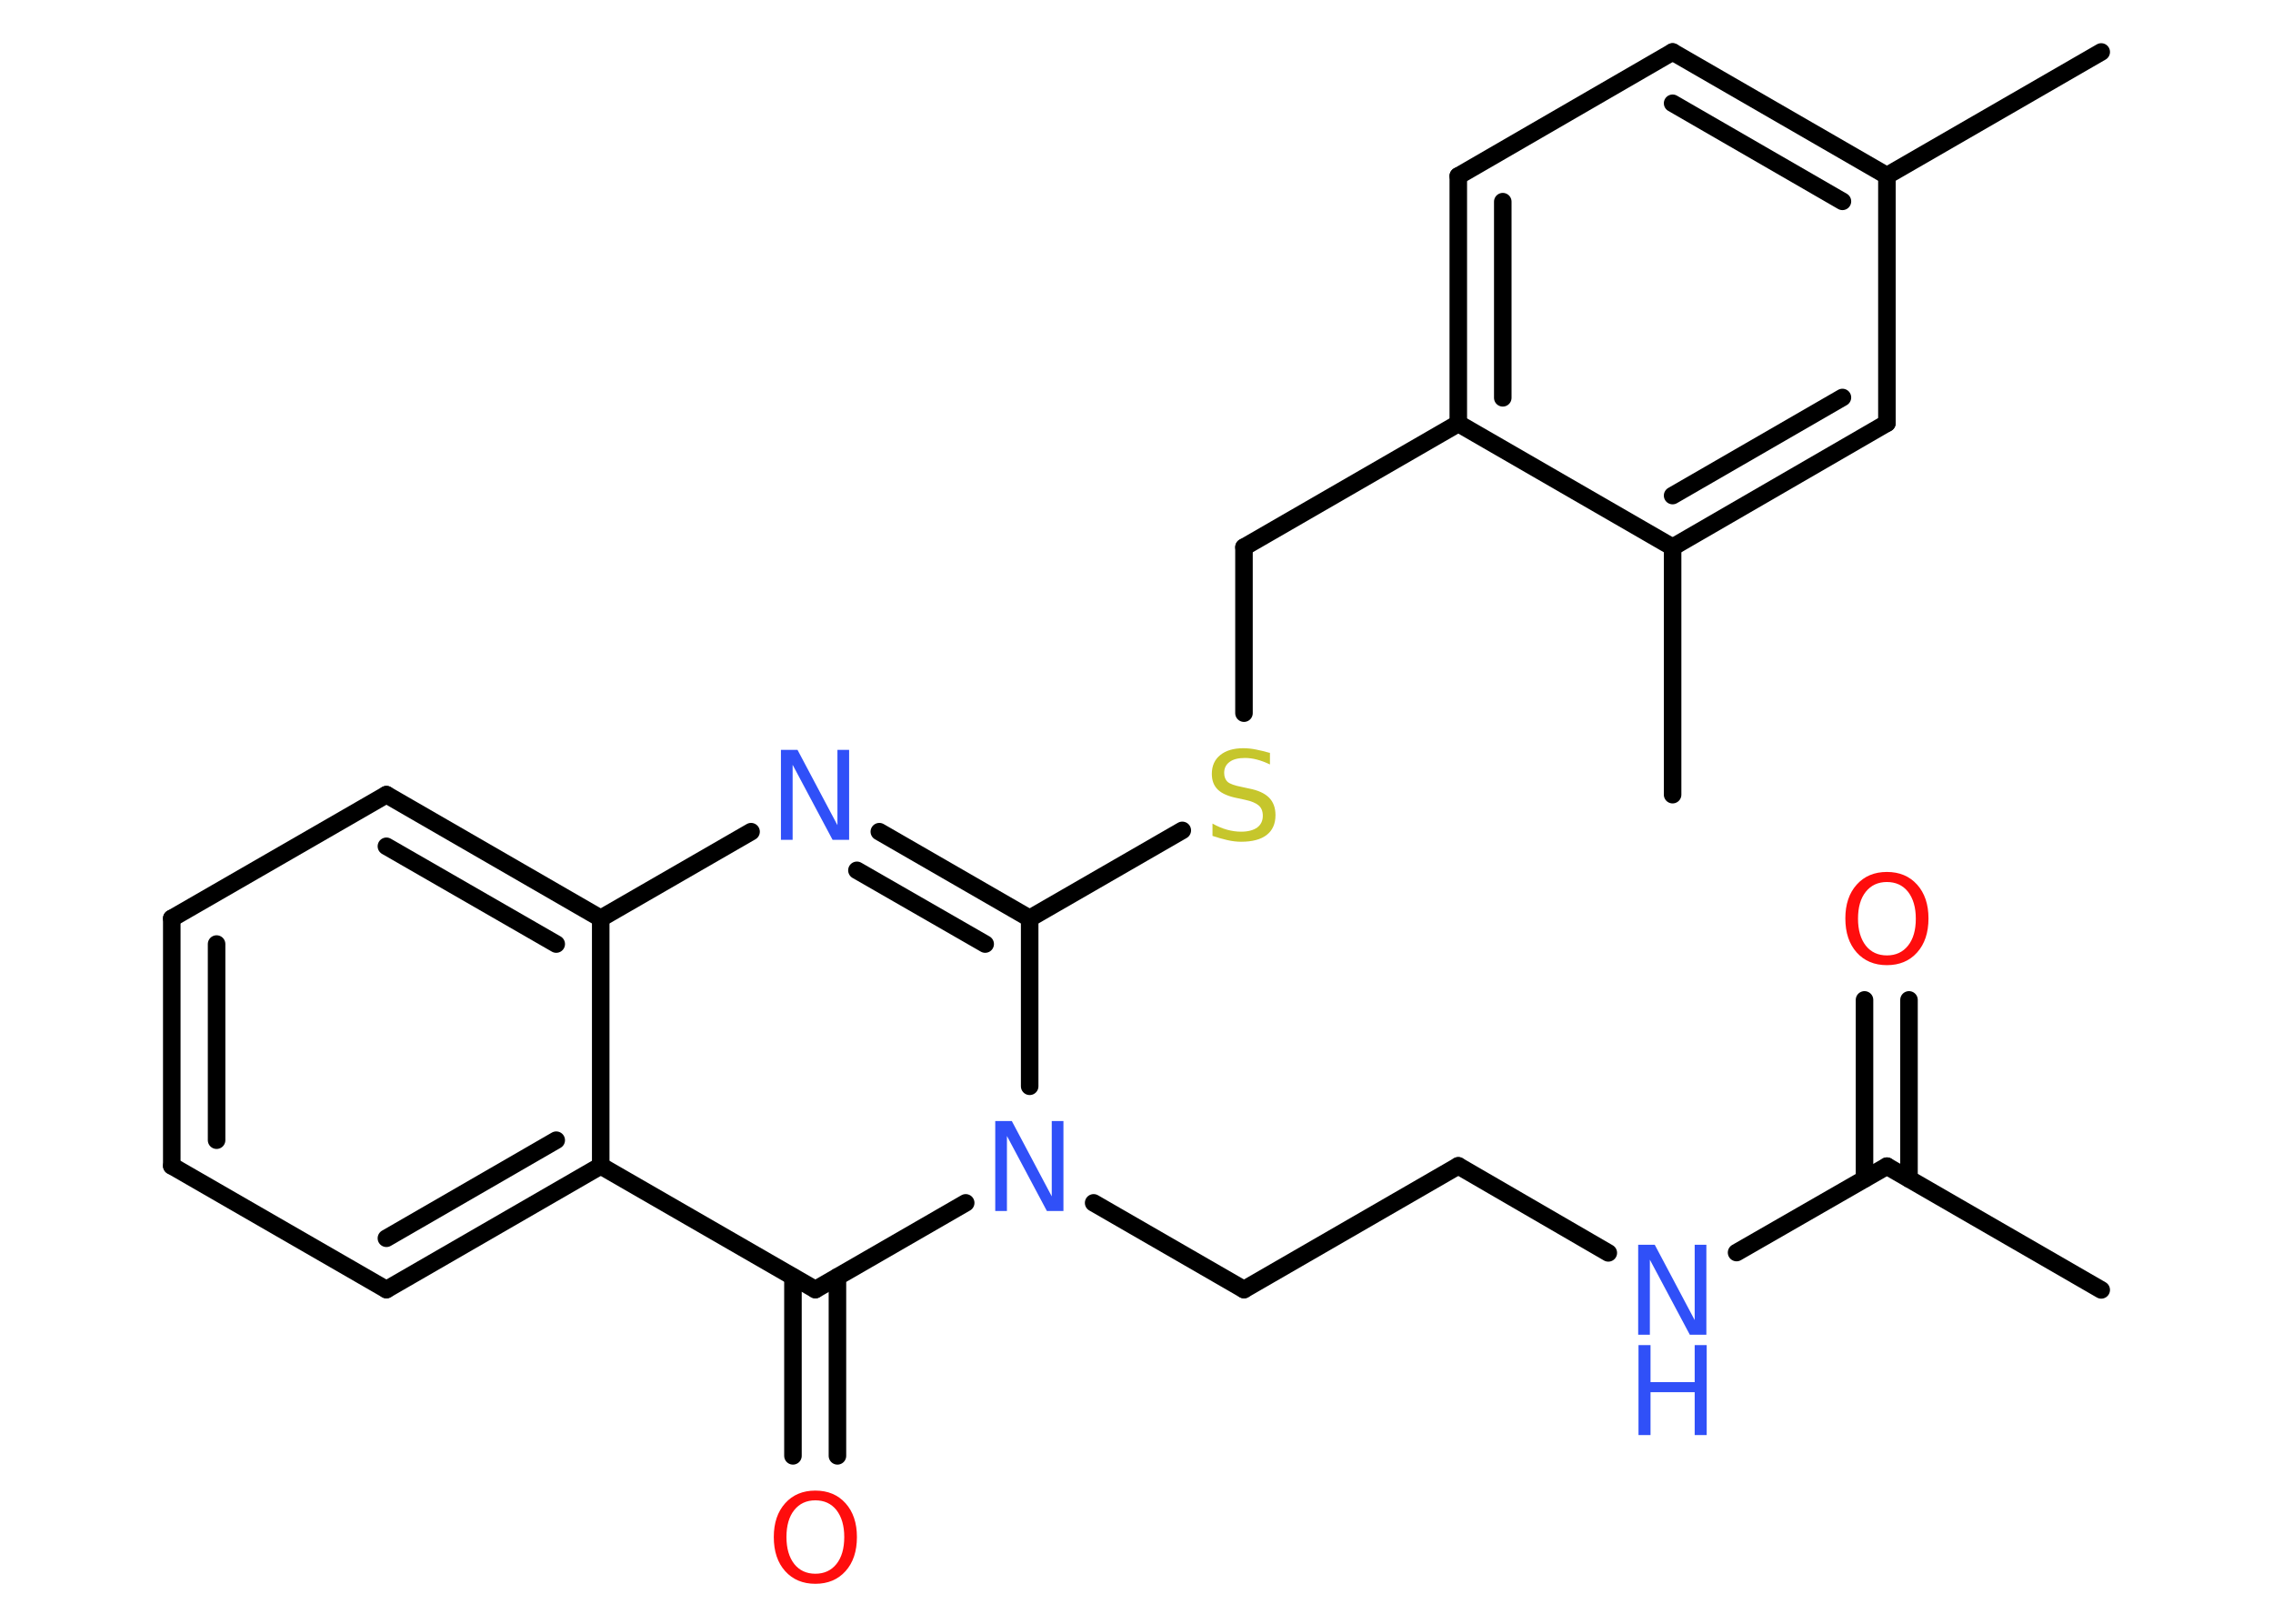 <?xml version='1.0' encoding='UTF-8'?>
<!DOCTYPE svg PUBLIC "-//W3C//DTD SVG 1.1//EN" "http://www.w3.org/Graphics/SVG/1.1/DTD/svg11.dtd">
<svg version='1.2' xmlns='http://www.w3.org/2000/svg' xmlns:xlink='http://www.w3.org/1999/xlink' width='70.0mm' height='50.0mm' viewBox='0 0 70.0 50.0'>
  <desc>Generated by the Chemistry Development Kit (http://github.com/cdk)</desc>
  <g stroke-linecap='round' stroke-linejoin='round' stroke='#000000' stroke-width='.54' fill='#3050F8'>
    <rect x='.0' y='.0' width='70.0' height='50.0' fill='#FFFFFF' stroke='none'/>
    <g id='mol1' class='mol'>
      <line id='mol1bnd1' class='bond' x1='64.71' y1='39.72' x2='58.11' y2='35.91'/>
      <g id='mol1bnd2' class='bond'>
        <line x1='57.42' y1='36.3' x2='57.42' y2='30.79'/>
        <line x1='58.79' y1='36.3' x2='58.79' y2='30.79'/>
      </g>
      <line id='mol1bnd3' class='bond' x1='58.11' y1='35.91' x2='53.48' y2='38.57'/>
      <line id='mol1bnd4' class='bond' x1='49.53' y1='38.58' x2='44.91' y2='35.9'/>
      <line id='mol1bnd5' class='bond' x1='44.91' y1='35.9' x2='38.31' y2='39.71'/>
      <line id='mol1bnd6' class='bond' x1='38.31' y1='39.71' x2='33.68' y2='37.04'/>
      <line id='mol1bnd7' class='bond' x1='31.71' y1='33.45' x2='31.71' y2='28.28'/>
      <line id='mol1bnd8' class='bond' x1='31.71' y1='28.28' x2='36.41' y2='25.57'/>
      <line id='mol1bnd9' class='bond' x1='38.31' y1='21.96' x2='38.31' y2='16.85'/>
      <line id='mol1bnd10' class='bond' x1='38.31' y1='16.85' x2='44.91' y2='13.04'/>
      <g id='mol1bnd11' class='bond'>
        <line x1='44.91' y1='5.42' x2='44.91' y2='13.04'/>
        <line x1='46.28' y1='6.21' x2='46.28' y2='12.25'/>
      </g>
      <line id='mol1bnd12' class='bond' x1='44.91' y1='5.42' x2='51.51' y2='1.6'/>
      <g id='mol1bnd13' class='bond'>
        <line x1='58.11' y1='5.41' x2='51.51' y2='1.6'/>
        <line x1='56.74' y1='6.2' x2='51.51' y2='3.18'/>
      </g>
      <line id='mol1bnd14' class='bond' x1='58.11' y1='5.41' x2='64.71' y2='1.6'/>
      <line id='mol1bnd15' class='bond' x1='58.11' y1='5.41' x2='58.11' y2='13.03'/>
      <g id='mol1bnd16' class='bond'>
        <line x1='51.51' y1='16.85' x2='58.11' y2='13.03'/>
        <line x1='51.51' y1='15.26' x2='56.74' y2='12.24'/>
      </g>
      <line id='mol1bnd17' class='bond' x1='44.91' y1='13.04' x2='51.51' y2='16.85'/>
      <line id='mol1bnd18' class='bond' x1='51.51' y1='16.85' x2='51.51' y2='24.47'/>
      <g id='mol1bnd19' class='bond'>
        <line x1='31.71' y1='28.28' x2='27.08' y2='25.61'/>
        <line x1='30.34' y1='29.07' x2='26.39' y2='26.8'/>
      </g>
      <line id='mol1bnd20' class='bond' x1='23.13' y1='25.61' x2='18.5' y2='28.28'/>
      <g id='mol1bnd21' class='bond'>
        <line x1='18.5' y1='28.28' x2='11.9' y2='24.47'/>
        <line x1='17.13' y1='29.07' x2='11.9' y2='26.06'/>
      </g>
      <line id='mol1bnd22' class='bond' x1='11.9' y1='24.47' x2='5.29' y2='28.28'/>
      <g id='mol1bnd23' class='bond'>
        <line x1='5.29' y1='28.28' x2='5.29' y2='35.9'/>
        <line x1='6.67' y1='29.07' x2='6.67' y2='35.11'/>
      </g>
      <line id='mol1bnd24' class='bond' x1='5.29' y1='35.9' x2='11.9' y2='39.71'/>
      <g id='mol1bnd25' class='bond'>
        <line x1='11.9' y1='39.71' x2='18.5' y2='35.9'/>
        <line x1='11.9' y1='38.13' x2='17.13' y2='35.11'/>
      </g>
      <line id='mol1bnd26' class='bond' x1='18.5' y1='28.28' x2='18.5' y2='35.9'/>
      <line id='mol1bnd27' class='bond' x1='18.5' y1='35.9' x2='25.11' y2='39.71'/>
      <line id='mol1bnd28' class='bond' x1='29.74' y1='37.04' x2='25.11' y2='39.71'/>
      <g id='mol1bnd29' class='bond'>
        <line x1='25.79' y1='39.32' x2='25.79' y2='44.83'/>
        <line x1='24.42' y1='39.32' x2='24.42' y2='44.83'/>
      </g>
      <path id='mol1atm3' class='atom' d='M58.11 27.16q-.41 .0 -.65 .3q-.24 .3 -.24 .83q.0 .52 .24 .83q.24 .3 .65 .3q.41 .0 .65 -.3q.24 -.3 .24 -.83q.0 -.52 -.24 -.83q-.24 -.3 -.65 -.3zM58.11 26.85q.58 .0 .93 .39q.35 .39 .35 1.04q.0 .66 -.35 1.05q-.35 .39 -.93 .39q-.58 .0 -.93 -.39q-.35 -.39 -.35 -1.05q.0 -.65 .35 -1.04q.35 -.39 .93 -.39z' stroke='none' fill='#FF0D0D'/>
      <g id='mol1atm4' class='atom'>
        <path d='M50.46 38.33h.5l1.23 2.32v-2.32h.36v2.77h-.51l-1.23 -2.31v2.31h-.36v-2.77z' stroke='none'/>
        <path d='M50.46 41.42h.37v1.14h1.36v-1.14h.37v2.77h-.37v-1.32h-1.36v1.32h-.37v-2.77z' stroke='none'/>
      </g>
      <path id='mol1atm7' class='atom' d='M30.66 34.52h.5l1.23 2.32v-2.32h.36v2.77h-.51l-1.23 -2.31v2.31h-.36v-2.77z' stroke='none'/>
      <path id='mol1atm9' class='atom' d='M39.11 23.18v.36q-.21 -.1 -.4 -.15q-.19 -.05 -.37 -.05q-.31 .0 -.47 .12q-.17 .12 -.17 .34q.0 .18 .11 .28q.11 .09 .42 .15l.23 .05q.42 .08 .62 .28q.2 .2 .2 .54q.0 .4 -.27 .61q-.27 .21 -.79 .21q-.2 .0 -.42 -.05q-.22 -.05 -.46 -.13v-.38q.23 .13 .45 .19q.22 .06 .43 .06q.32 .0 .5 -.13q.17 -.13 .17 -.36q.0 -.21 -.13 -.32q-.13 -.11 -.41 -.17l-.23 -.05q-.42 -.08 -.61 -.26q-.19 -.18 -.19 -.49q.0 -.37 .26 -.58q.26 -.21 .71 -.21q.19 .0 .39 .04q.2 .04 .41 .1z' stroke='none' fill='#C6C62C'/>
      <path id='mol1atm19' class='atom' d='M24.06 23.09h.5l1.23 2.32v-2.32h.36v2.77h-.51l-1.23 -2.31v2.31h-.36v-2.77z' stroke='none'/>
      <path id='mol1atm27' class='atom' d='M25.11 46.2q-.41 .0 -.65 .3q-.24 .3 -.24 .83q.0 .52 .24 .83q.24 .3 .65 .3q.41 .0 .65 -.3q.24 -.3 .24 -.83q.0 -.52 -.24 -.83q-.24 -.3 -.65 -.3zM25.11 45.9q.58 .0 .93 .39q.35 .39 .35 1.04q.0 .66 -.35 1.05q-.35 .39 -.93 .39q-.58 .0 -.93 -.39q-.35 -.39 -.35 -1.05q.0 -.65 .35 -1.04q.35 -.39 .93 -.39z' stroke='none' fill='#FF0D0D'/>
    </g>
  </g>
</svg>

